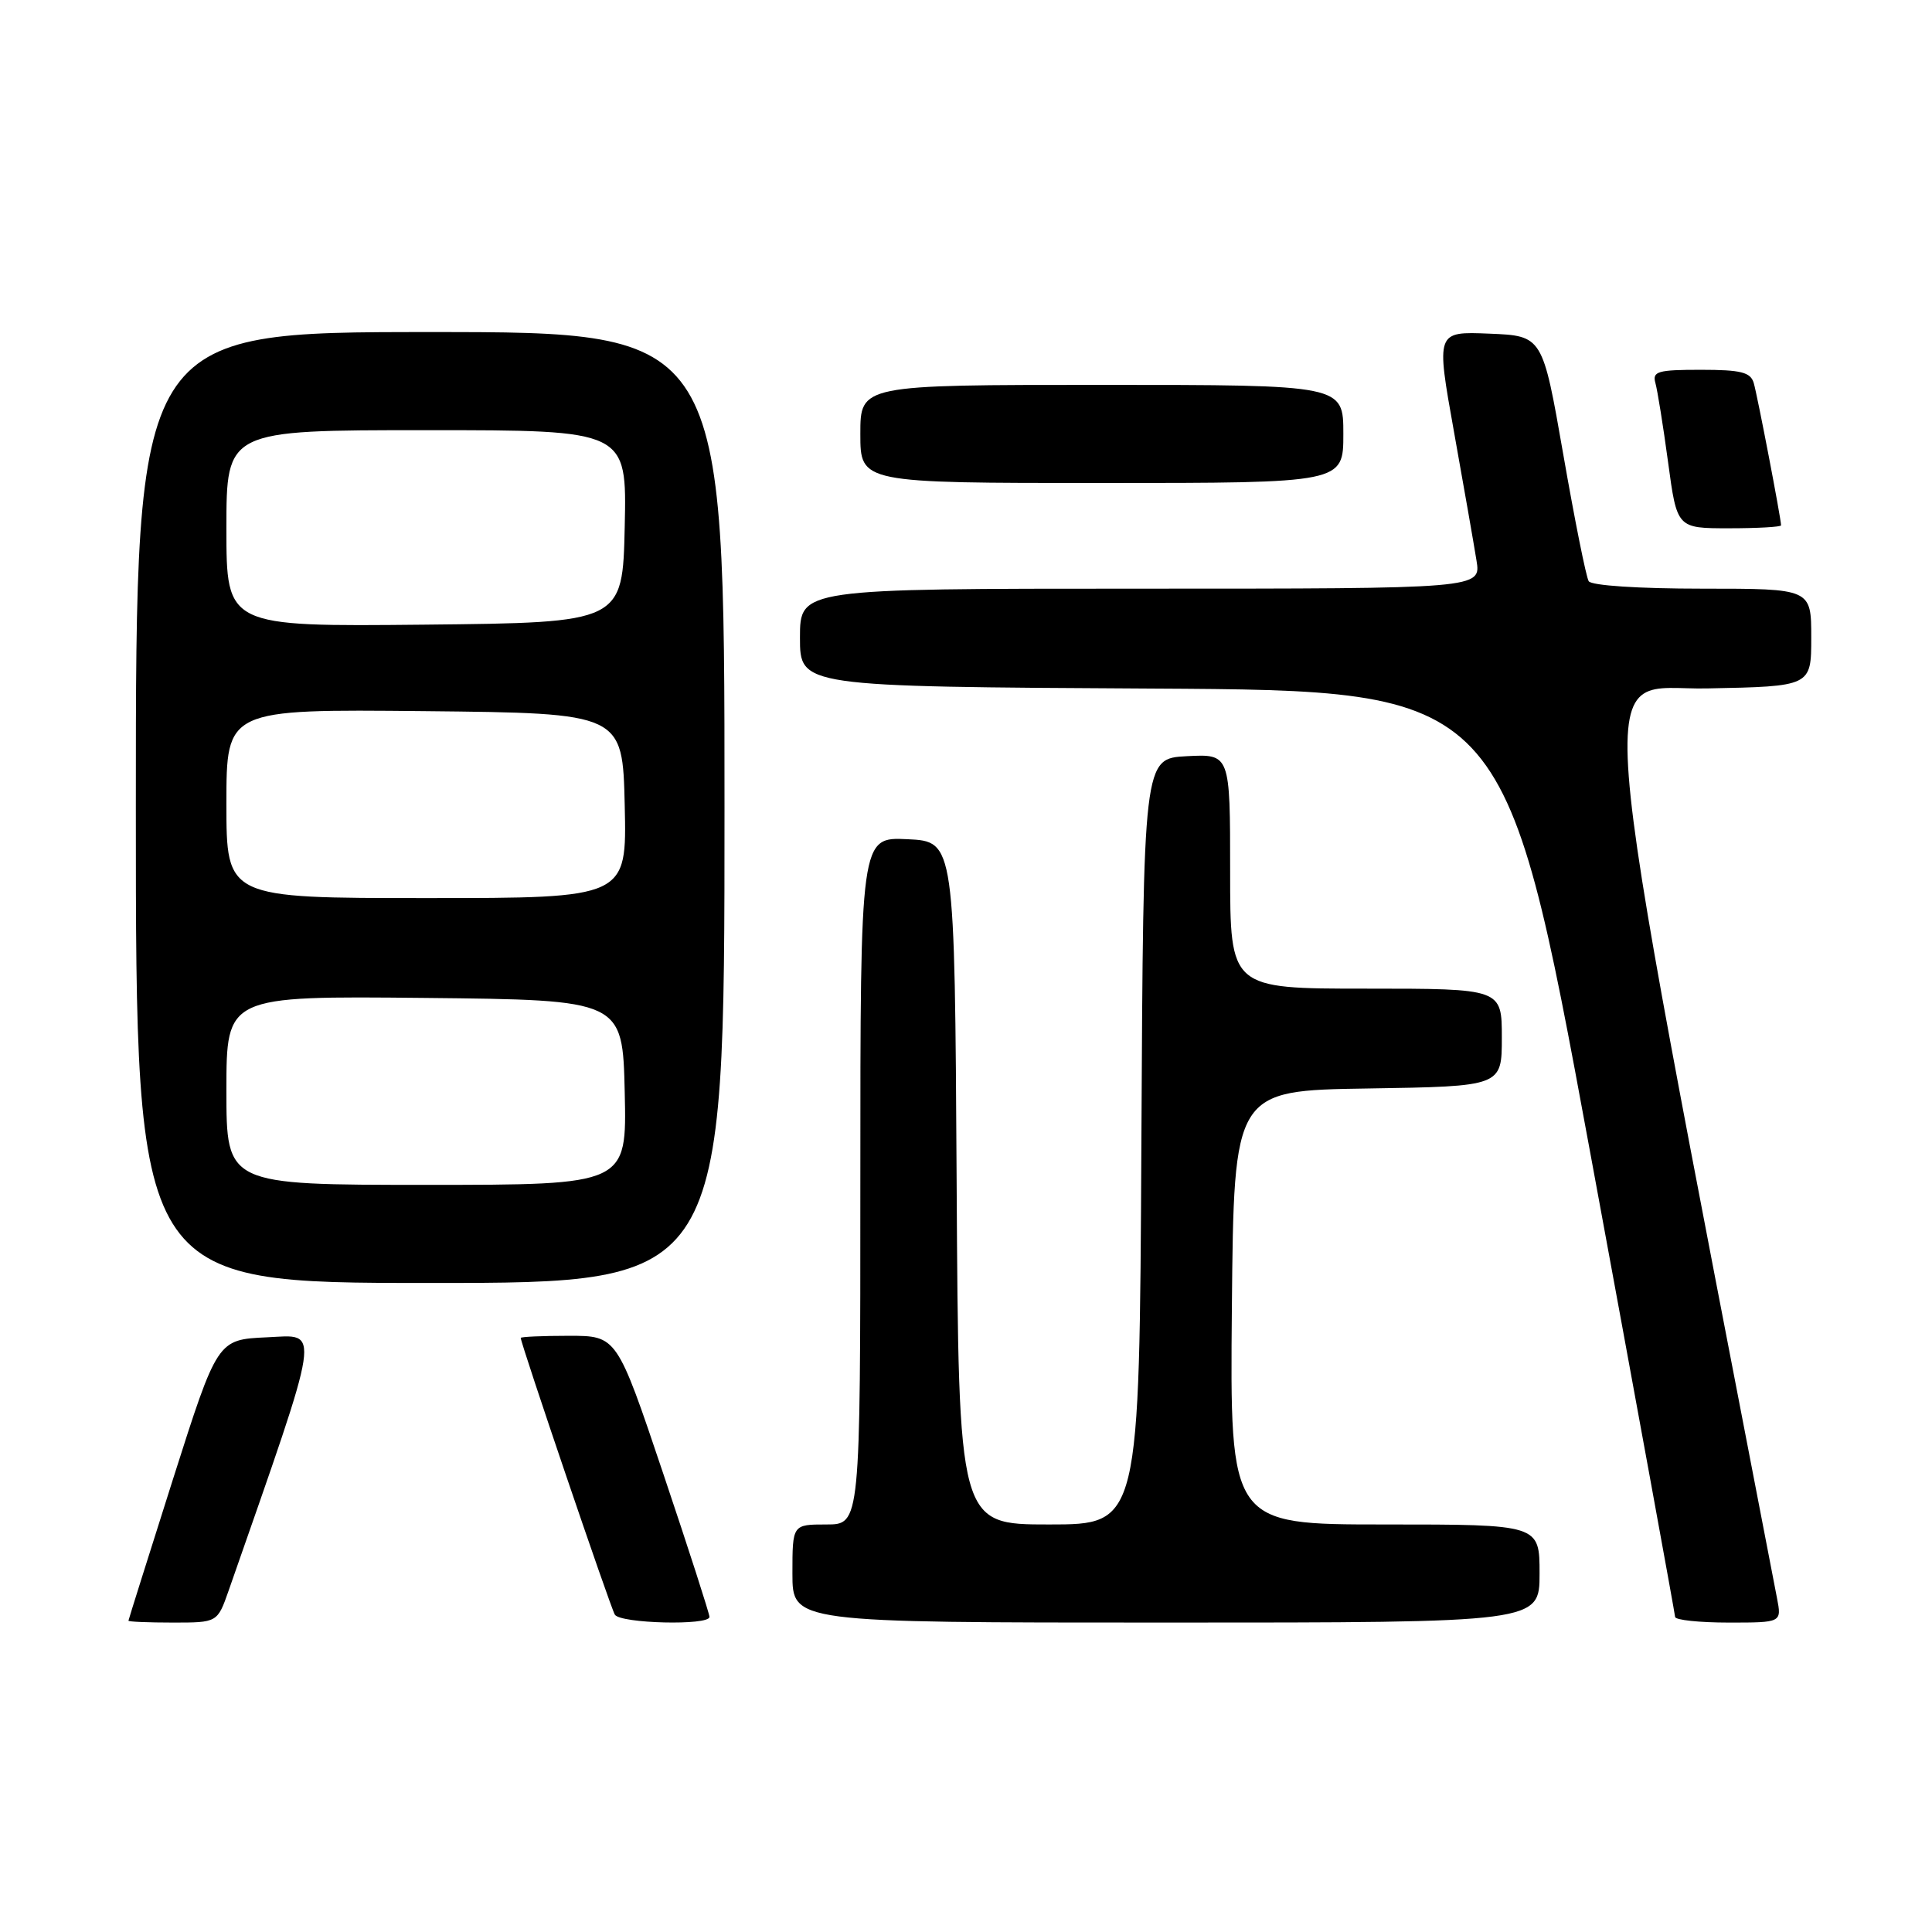 <?xml version="1.0" encoding="UTF-8" standalone="no"?>
<!DOCTYPE svg PUBLIC "-//W3C//DTD SVG 1.1//EN" "http://www.w3.org/Graphics/SVG/1.1/DTD/svg11.dtd" >
<svg xmlns="http://www.w3.org/2000/svg" xmlns:xlink="http://www.w3.org/1999/xlink" version="1.1" viewBox="0 0 256 256">
 <g >
 <path fill="currentColor"
d=" M 30.30 210.75 C 42.80 174.96 42.51 176.88 35.37 177.20 C 28.81 177.50 28.81 177.50 22.92 196.00 C 19.69 206.18 17.03 214.61 17.02 214.75 C 17.01 214.89 19.66 215.00 22.91 215.00 C 28.81 215.00 28.81 215.00 30.30 210.75 Z  M 94.01 214.25 C 94.01 213.84 91.26 205.29 87.88 195.25 C 81.74 177.00 81.74 177.00 75.37 177.00 C 71.87 177.00 69.00 177.13 69.00 177.28 C 69.00 178.03 80.90 213.04 81.47 213.95 C 82.20 215.13 93.99 215.42 94.01 214.25 Z  M 204.00 208.50 C 204.00 202.00 204.00 202.00 183.48 202.00 C 162.97 202.00 162.97 202.00 163.23 173.25 C 163.50 144.50 163.50 144.50 181.25 144.23 C 199.00 143.95 199.00 143.95 199.00 137.48 C 199.00 131.00 199.00 131.00 181.00 131.00 C 163.00 131.00 163.00 131.00 163.00 115.45 C 163.00 99.90 163.00 99.90 157.25 100.20 C 151.50 100.50 151.50 100.50 151.24 151.25 C 150.98 202.00 150.98 202.00 139.00 202.00 C 127.02 202.00 127.02 202.00 126.76 156.75 C 126.50 111.50 126.50 111.50 120.25 111.20 C 114.00 110.90 114.00 110.90 114.00 156.45 C 114.00 202.00 114.00 202.00 109.50 202.00 C 105.00 202.00 105.00 202.00 105.00 208.50 C 105.00 215.00 105.00 215.00 154.50 215.00 C 204.00 215.00 204.00 215.00 204.00 208.50 Z  M 235.46 211.75 C 210.45 81.88 211.19 91.52 226.19 91.22 C 240.00 90.95 240.00 90.95 240.00 84.47 C 240.00 78.00 240.00 78.00 225.56 78.00 C 217.10 78.00 210.86 77.59 210.51 77.01 C 210.17 76.46 208.66 68.93 207.15 60.26 C 204.40 44.50 204.40 44.50 197.34 44.21 C 190.28 43.92 190.28 43.92 192.66 57.21 C 193.97 64.52 195.31 72.19 195.64 74.25 C 196.26 78.00 196.26 78.00 151.13 78.00 C 106.00 78.00 106.00 78.00 106.00 84.49 C 106.00 90.98 106.00 90.98 152.71 91.24 C 199.42 91.50 199.42 91.50 210.67 152.50 C 216.86 186.05 221.94 213.84 221.96 214.25 C 221.98 214.66 225.17 215.00 229.05 215.00 C 236.09 215.00 236.09 215.00 235.46 211.75 Z  M 96.00 107.00 C 96.00 44.00 96.00 44.00 57.00 44.00 C 18.00 44.00 18.00 44.00 18.00 107.00 C 18.00 170.00 18.00 170.00 57.00 170.00 C 96.00 170.00 96.00 170.00 96.00 107.00 Z  M 236.00 69.61 C 236.00 68.73 232.86 52.37 232.38 50.75 C 231.96 49.32 230.69 49.00 225.37 49.00 C 219.65 49.00 218.92 49.21 219.35 50.75 C 219.62 51.71 220.38 56.44 221.03 61.25 C 222.21 70.00 222.21 70.00 229.10 70.00 C 232.90 70.00 236.00 69.82 236.00 69.61 Z  M 178.00 57.50 C 178.00 51.00 178.00 51.00 146.00 51.00 C 114.00 51.00 114.00 51.00 114.00 57.50 C 114.00 64.00 114.00 64.00 146.00 64.00 C 178.00 64.00 178.00 64.00 178.00 57.50 Z  M 30.00 144.48 C 30.00 131.97 30.00 131.97 56.25 132.23 C 82.50 132.50 82.50 132.50 82.78 144.75 C 83.06 157.00 83.06 157.00 56.53 157.00 C 30.00 157.00 30.00 157.00 30.00 144.48 Z  M 30.00 106.48 C 30.00 93.97 30.00 93.97 56.25 94.23 C 82.50 94.50 82.50 94.50 82.78 106.75 C 83.06 119.00 83.06 119.00 56.53 119.00 C 30.00 119.00 30.00 119.00 30.00 106.48 Z  M 30.00 70.02 C 30.00 57.00 30.00 57.00 56.53 57.00 C 83.06 57.00 83.06 57.00 82.78 69.75 C 82.50 82.50 82.50 82.50 56.25 82.77 C 30.00 83.03 30.00 83.03 30.00 70.02 Z "/>
</g>
</svg>